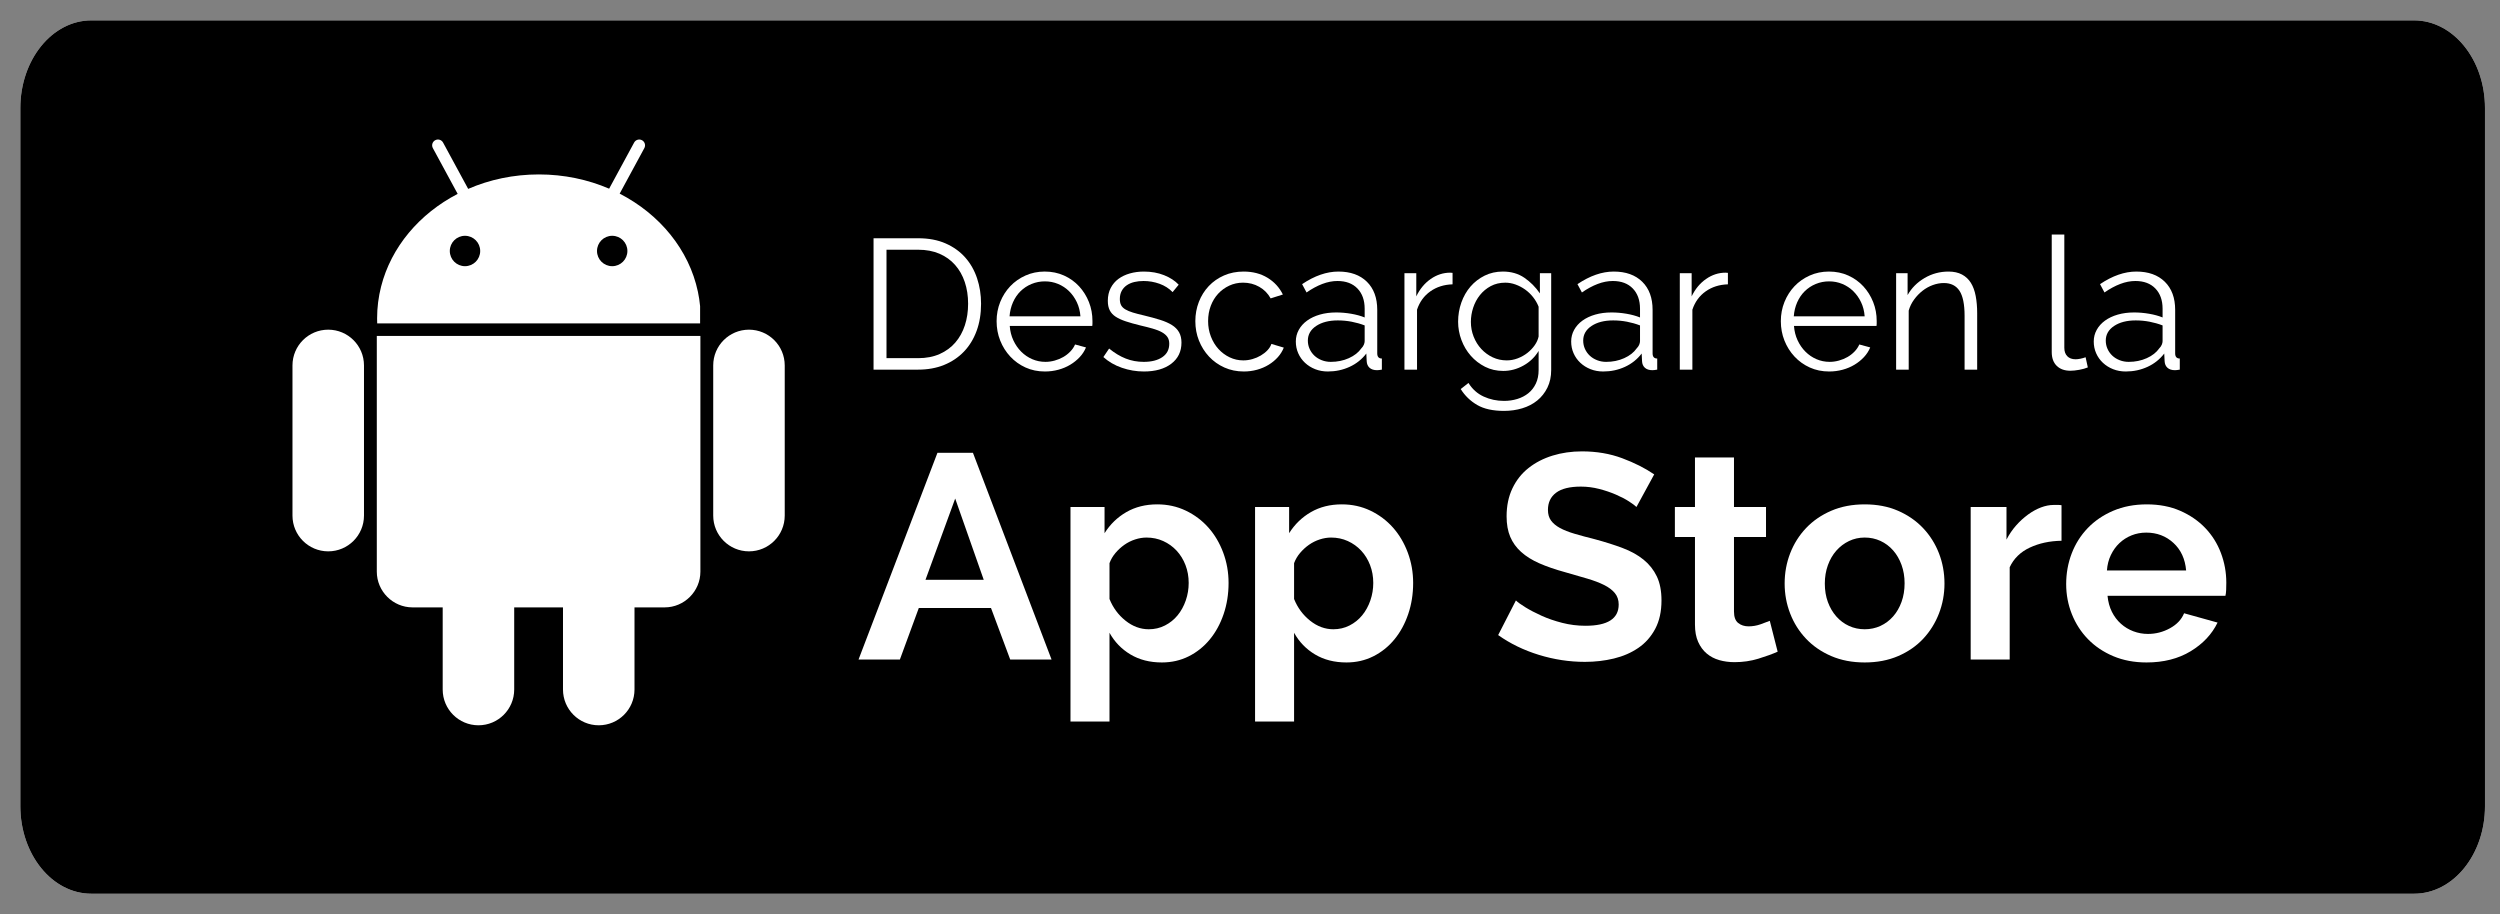 <?xml version="1.0" encoding="utf-8"?>
<!-- Generator: Adobe Illustrator 16.0.0, SVG Export Plug-In . SVG Version: 6.00 Build 0)  -->
<!DOCTYPE svg PUBLIC "-//W3C//DTD SVG 1.1//EN" "http://www.w3.org/Graphics/SVG/1.1/DTD/svg11.dtd">
<svg version="1.1" id="Capa_1" xmlns="http://www.w3.org/2000/svg" xmlns:xlink="http://www.w3.org/1999/xlink" x="0px" y="0px"
	 width="2026.5px" height="741px" viewBox="0 0 2026.5 741" enable-background="new 0 0 2026.5 741" xml:space="preserve">
<rect x="0" y="0" width="2026.5" height="741" fill="#808080" stroke="none"/>
<g transform="scale(4.002 4.001)">
	<path fill="#FFFFFF" d="M503.329,163.329c0,9.795-6.43,17.736-14.36,17.736c-0.005,0-0.01,0-0.015,0H18.515
		c-7.94,0.01-14.383-7.93-14.394-17.736V21.889c0.011-9.81,6.451-17.757,14.394-17.759H488.95c7.94,0,14.376,7.949,14.376,17.755
		c0,0.002,0,0.003,0,0.005L503.329,163.329L503.329,163.329z"/>
	<path d="M503.329,163.329c0,9.795-6.43,17.736-14.36,17.736c-0.005,0-0.01,0-0.015,0H18.515c-7.94,0.01-14.383-7.93-14.394-17.736
		V21.889c0.011-9.81,6.451-17.757,14.394-17.759H488.95c7.94,0,14.376,7.949,14.376,17.755c0,0.002,0,0.003,0,0.005L503.329,163.329
		L503.329,163.329z"/>
</g>
<g>
	<path fill="#FFFFFF" d="M266.063,267.231c-16.004,0-28.979,12.971-28.983,28.974l0,0v49.284v23.177v49.286l0,0
		c0.005,16.001,12.979,28.974,28.983,28.974c16.005,0,28.979-12.973,28.985-28.974l0,0v-49.286v-23.177v-49.284l0,0
		C295.042,280.202,282.068,267.231,266.063,267.231z"/>
	<path fill="#FFFFFF" d="M636.101,296.205c-0.005-16.003-12.981-28.974-28.984-28.974c-16.005,0-28.978,12.971-28.982,28.974h-0.001
		v49.284v23.177v49.286h0.001c0.005,16.001,12.979,28.974,28.982,28.974c16.003,0,28.979-12.973,28.984-28.974l0,0v-49.286v-23.177
		V296.205L636.101,296.205z"/>
	<path fill="#FFFFFF" d="M306.873,272.292h-1.439v191.069c0,15.941,13.043,28.985,28.985,28.985h24.427v17.308v49.287l0,0
		c0.005,16.001,12.979,28.975,28.983,28.975c16.006,0,28.979-12.974,28.984-28.975l0,0v-49.287v-17.308h39.549v17.308v49.287
		c0.008,16.001,12.981,28.975,28.986,28.975c16.003,0,28.978-12.974,28.983-28.975v-49.287v-17.308h24.428
		c15.94,0,28.983-13.044,28.983-28.985V272.292h-0.473H306.873z"/>
	<path fill="#FFFFFF" d="M567.505,262.146v-13.97c-0.38-3.965-0.979-7.872-1.789-11.714c-7.178-33.989-30.892-62.781-63.417-79.5
		l20.01-36.914c1.24-2.287,0.39-5.146-1.896-6.385c-2.287-1.241-5.146-0.39-6.385,1.896l-20.264,37.383
		c-17.219-7.401-36.529-11.554-56.932-11.554c-20.557,0-40.008,4.212-57.325,11.719l-20.354-37.548
		c-1.24-2.286-4.098-3.137-6.385-1.896c-2.287,1.239-3.136,4.098-1.896,6.385l20.114,37.109
		c-31.005,16.06-53.945,43.11-62.08,75.161c-2.11,8.316-3.23,16.969-3.23,25.854c0,1.33,0.034,2.654,0.084,3.973L567.505,262.146
		L567.505,262.146z M496.25,191.134c6.804,0,12.318,5.515,12.318,12.319c0,6.803-5.515,12.318-12.318,12.318
		c-6.803,0-12.317-5.515-12.317-12.318C483.933,196.649,489.448,191.134,496.25,191.134z M376.929,191.134
		c6.803,0,12.317,5.515,12.317,12.319c0,6.803-5.515,12.318-12.317,12.318c-6.804,0-12.319-5.515-12.319-12.318
		C364.611,196.649,370.125,191.134,376.929,191.134z"/>
</g>
<g>
	<path fill="#FFFFFF" d="M708.096,299.628v-106.5h36.15c8.499,0,15.923,1.401,22.275,4.2c6.349,2.801,11.648,6.6,15.9,11.4
		c4.25,4.8,7.449,10.425,9.6,16.875c2.149,6.45,3.225,13.327,3.225,20.625c0,8.1-1.2,15.426-3.6,21.975
		c-2.4,6.551-5.827,12.15-10.275,16.8c-4.451,4.65-9.802,8.25-16.05,10.8c-6.251,2.55-13.275,3.825-21.075,3.825H708.096z
		 M784.746,246.228c0-6.398-0.9-12.274-2.7-17.625c-1.8-5.349-4.425-9.975-7.875-13.875c-3.45-3.9-7.676-6.923-12.675-9.075
		c-5.001-2.149-10.751-3.225-17.25-3.225h-25.65v87.9h25.65c6.6,0,12.424-1.125,17.475-3.375c5.048-2.25,9.274-5.349,12.675-9.3
		c3.398-3.949,5.974-8.599,7.725-13.95C783.87,258.354,784.746,252.527,784.746,246.228z"/>
	<path fill="#FFFFFF" d="M846.996,301.128c-5.7,0-10.927-1.076-15.675-3.225c-4.751-2.149-8.876-5.1-12.375-8.85
		c-3.502-3.75-6.225-8.074-8.175-12.975c-1.95-4.898-2.925-10.148-2.925-15.75c0-5.499,0.975-10.674,2.925-15.525
		c1.95-4.849,4.65-9.098,8.1-12.75c3.45-3.649,7.575-6.548,12.375-8.7c4.8-2.149,9.999-3.225,15.6-3.225
		c5.7,0,10.924,1.076,15.675,3.225c4.749,2.151,8.824,5.077,12.225,8.775c3.398,3.701,6.049,7.95,7.95,12.75
		c1.898,4.8,2.85,9.9,2.85,15.3c0,0.802,0,1.601,0,2.4c0,0.801-0.051,1.35-0.15,1.65h-66.9c0.3,4.2,1.275,8.077,2.925,11.625
		c1.65,3.551,3.773,6.625,6.375,9.225c2.6,2.602,5.574,4.626,8.925,6.075c3.349,1.451,6.923,2.175,10.725,2.175
		c2.498,0,4.999-0.35,7.5-1.05c2.498-0.698,4.8-1.65,6.9-2.85c2.1-1.2,3.999-2.674,5.7-4.425c1.699-1.749,3-3.675,3.9-5.775
		l8.85,2.4c-1.2,2.901-2.901,5.526-5.1,7.875c-2.201,2.351-4.751,4.401-7.65,6.15c-2.901,1.751-6.101,3.101-9.6,4.05
		C854.444,300.652,850.795,301.128,846.996,301.128z M875.796,256.427c-0.3-4.2-1.275-8.025-2.925-11.475
		c-1.65-3.45-3.75-6.424-6.3-8.925c-2.55-2.499-5.501-4.448-8.85-5.85c-3.352-1.399-6.926-2.1-10.725-2.1
		c-3.802,0-7.401,0.701-10.8,2.1c-3.401,1.402-6.375,3.352-8.925,5.85c-2.55,2.501-4.601,5.501-6.15,9
		c-1.552,3.501-2.475,7.301-2.775,11.4H875.796z"/>
	<path fill="#FFFFFF" d="M927.244,301.128c-6.101,0-12.052-1.001-17.85-3c-5.801-1.999-10.8-4.898-15-8.7l4.65-6.9
		c4.399,3.6,8.874,6.3,13.425,8.1c4.549,1.8,9.424,2.7,14.625,2.7c6.3,0,11.325-1.275,15.075-3.825s5.625-6.173,5.625-10.875
		c0-2.198-0.501-4.024-1.5-5.475c-1.001-1.448-2.476-2.723-4.425-3.825c-1.95-1.1-4.402-2.074-7.35-2.925
		c-2.951-0.848-6.375-1.725-10.275-2.625c-4.5-1.099-8.4-2.198-11.7-3.3c-3.3-1.099-6.026-2.349-8.175-3.75
		c-2.152-1.399-3.75-3.125-4.8-5.175c-1.05-2.048-1.575-4.624-1.575-7.725c0-3.9,0.773-7.35,2.325-10.35
		c1.549-3,3.649-5.475,6.3-7.425c2.648-1.95,5.749-3.424,9.3-4.425c3.548-0.999,7.324-1.5,11.325-1.5c6,0,11.449,0.975,16.35,2.925
		c4.898,1.95,8.85,4.526,11.85,7.725l-4.949,6c-2.902-3-6.427-5.25-10.575-6.75c-4.151-1.5-8.475-2.25-12.975-2.25
		c-2.7,0-5.201,0.277-7.5,0.825c-2.301,0.551-4.327,1.425-6.075,2.625c-1.751,1.2-3.127,2.726-4.125,4.575
		c-1.001,1.852-1.5,4.027-1.5,6.525c0,2.1,0.349,3.801,1.05,5.1c0.698,1.301,1.849,2.426,3.45,3.375
		c1.598,0.952,3.623,1.8,6.075,2.55c2.449,0.75,5.423,1.526,8.925,2.325c4.999,1.2,9.398,2.4,13.199,3.6
		c3.8,1.2,6.976,2.602,9.525,4.2c2.551,1.601,4.475,3.551,5.775,5.85c1.299,2.301,1.949,5.1,1.949,8.4c0,7.2-2.751,12.9-8.25,17.1
		C943.944,299.027,936.544,301.128,927.244,301.128z"/>
	<path fill="#FFFFFF" d="M968.944,260.328c0-5.499,0.949-10.699,2.851-15.6c1.898-4.898,4.575-9.173,8.024-12.825
		c3.45-3.649,7.575-6.525,12.375-8.625c4.801-2.1,10.1-3.15,15.9-3.15c7.399,0,13.85,1.676,19.35,5.025
		c5.499,3.352,9.649,7.875,12.45,13.575l-9.899,3.15c-2.201-3.999-5.276-7.125-9.226-9.375c-3.951-2.25-8.325-3.375-13.125-3.375
		c-4.001,0-7.725,0.802-11.175,2.4c-3.45,1.601-6.45,3.776-9,6.525c-2.55,2.752-4.552,6.026-6,9.825
		c-1.451,3.802-2.175,7.95-2.175,12.45c0,4.401,0.75,8.55,2.25,12.45s3.548,7.275,6.149,10.125c2.6,2.85,5.625,5.1,9.075,6.75
		s7.125,2.475,11.025,2.475c2.498,0,4.974-0.349,7.425-1.05c2.449-0.699,4.725-1.674,6.825-2.925c2.1-1.249,3.899-2.674,5.399-4.275
		c1.5-1.599,2.551-3.3,3.15-5.1l10.05,3c-1.102,2.801-2.7,5.376-4.8,7.725c-2.1,2.351-4.575,4.401-7.425,6.15
		c-2.851,1.751-6,3.101-9.45,4.05s-7.026,1.425-10.725,1.425c-5.7,0-10.95-1.076-15.75-3.225c-4.801-2.149-8.951-5.1-12.45-8.85
		c-3.502-3.75-6.226-8.074-8.175-12.975C969.919,271.179,968.944,265.929,968.944,260.328z"/>
	<path fill="#FFFFFF" d="M1076.344,301.128c-3.701,0-7.125-0.626-10.275-1.875s-5.901-2.974-8.25-5.175
		c-2.351-2.199-4.177-4.774-5.475-7.725c-1.301-2.949-1.95-6.125-1.95-9.525c0-3.398,0.799-6.549,2.399-9.45
		c1.599-2.899,3.849-5.4,6.75-7.5c2.899-2.1,6.35-3.724,10.351-4.875c3.998-1.148,8.399-1.725,13.2-1.725
		c3.998,0,8.048,0.352,12.149,1.05c4.1,0.701,7.749,1.701,10.95,3v-7.05c0-6.9-1.95-12.375-5.85-16.425
		c-3.9-4.05-9.301-6.075-16.2-6.075c-4.001,0-8.101,0.802-12.3,2.4c-4.2,1.601-8.452,3.9-12.75,6.9l-3.601-6.75
		c10.1-6.799,19.898-10.2,29.4-10.2c9.799,0,17.498,2.751,23.1,8.25c5.6,5.501,8.4,13.102,8.4,22.8v35.25
		c0,2.801,1.249,4.2,3.75,4.2v9c-1.702,0.3-3,0.45-3.9,0.45c-2.602,0-4.626-0.649-6.075-1.95c-1.45-1.298-2.227-3.099-2.324-5.4
		l-0.301-6.15c-3.6,4.701-8.125,8.301-13.574,10.8C1088.517,299.876,1082.644,301.128,1076.344,301.128z M1078.743,293.328
		c5.3,0,10.175-0.999,14.625-3c4.448-2,7.823-4.65,10.125-7.95c0.9-0.9,1.575-1.875,2.025-2.925c0.45-1.05,0.675-2.025,0.675-2.925
		v-12.75c-3.4-1.298-6.926-2.299-10.575-3c-3.651-0.698-7.376-1.05-11.175-1.05c-7.2,0-13.05,1.5-17.55,4.5s-6.75,6.952-6.75,11.85
		c0,2.4,0.474,4.65,1.425,6.75c0.949,2.1,2.25,3.926,3.9,5.475c1.649,1.552,3.623,2.775,5.925,3.675
		C1073.693,292.878,1076.142,293.328,1078.743,293.328z"/>
	<path fill="#FFFFFF" d="M1177.444,230.478c-6.9,0.202-12.9,2.1-18,5.7c-5.1,3.6-8.7,8.55-10.8,14.85v48.6h-10.2v-78.15h9.6v18.75
		c2.899-6,6.8-10.699,11.7-14.1c4.898-3.398,10.148-5.1,15.75-5.1c0.8,0,1.448,0.052,1.95,0.15V230.478z"/>
	<path fill="#FFFFFF" d="M1218.545,300.677c-5.399,0-10.326-1.125-14.774-3.375c-4.451-2.25-8.302-5.224-11.55-8.925
		c-3.251-3.698-5.775-7.95-7.575-12.75s-2.7-9.75-2.7-14.85c0-5.4,0.874-10.575,2.625-15.525c1.748-4.95,4.224-9.274,7.425-12.975
		c3.199-3.698,7.024-6.649,11.476-8.85c4.448-2.198,9.375-3.3,14.774-3.3c6.698,0,12.499,1.676,17.4,5.025
		c4.898,3.352,9.099,7.575,12.6,12.675v-16.35h9.15v78.45c0,5.4-1.026,10.174-3.075,14.325c-2.051,4.148-4.8,7.624-8.25,10.425
		c-3.45,2.799-7.5,4.898-12.15,6.3c-4.649,1.399-9.576,2.1-14.774,2.1c-9,0-16.252-1.601-21.75-4.8
		c-5.501-3.202-9.952-7.5-13.351-12.9l6.301-4.95c3.098,5,7.199,8.674,12.3,11.025c5.1,2.348,10.599,3.525,16.5,3.525
		c3.799,0,7.399-0.525,10.8-1.575c3.398-1.05,6.375-2.602,8.925-4.65c2.55-2.051,4.575-4.65,6.075-7.8
		c1.5-3.15,2.25-6.825,2.25-11.025v-15.45c-3,5.001-7.102,8.951-12.3,11.85C1229.695,299.229,1224.245,300.677,1218.545,300.677z
		 M1221.396,292.128c3,0,5.948-0.548,8.85-1.65c2.899-1.099,5.524-2.574,7.875-4.425c2.349-1.849,4.324-3.923,5.925-6.225
		c1.599-2.299,2.648-4.65,3.15-7.05v-24.15c-1.102-2.798-2.602-5.4-4.5-7.8c-1.9-2.4-4.05-4.449-6.45-6.15
		c-2.399-1.699-4.976-3.049-7.725-4.05c-2.752-0.999-5.526-1.5-8.325-1.5c-4.401,0-8.325,0.926-11.775,2.775
		c-3.449,1.852-6.375,4.275-8.774,7.275c-2.4,3-4.226,6.401-5.476,10.2c-1.251,3.802-1.875,7.65-1.875,11.55
		c0,4.2,0.75,8.201,2.25,12c1.5,3.802,3.574,7.125,6.226,9.975c2.648,2.85,5.724,5.1,9.225,6.75
		C1213.494,291.302,1217.294,292.128,1221.396,292.128z"/>
	<path fill="#FFFFFF" d="M1299.545,301.128c-3.701,0-7.125-0.626-10.275-1.875s-5.901-2.974-8.25-5.175
		c-2.351-2.199-4.177-4.774-5.475-7.725c-1.301-2.949-1.95-6.125-1.95-9.525c0-3.398,0.799-6.549,2.399-9.45
		c1.599-2.899,3.849-5.4,6.75-7.5c2.899-2.1,6.35-3.724,10.351-4.875c3.998-1.148,8.399-1.725,13.2-1.725
		c3.998,0,8.048,0.352,12.149,1.05c4.1,0.701,7.749,1.701,10.95,3v-7.05c0-6.9-1.95-12.375-5.85-16.425
		c-3.9-4.05-9.301-6.075-16.2-6.075c-4.001,0-8.101,0.802-12.3,2.4c-4.2,1.601-8.452,3.9-12.75,6.9l-3.601-6.75
		c10.1-6.799,19.898-10.2,29.4-10.2c9.799,0,17.498,2.751,23.1,8.25c5.6,5.501,8.4,13.102,8.4,22.8v35.25
		c0,2.801,1.249,4.2,3.75,4.2v9c-1.702,0.3-3,0.45-3.9,0.45c-2.602,0-4.626-0.649-6.075-1.95c-1.45-1.298-2.227-3.099-2.324-5.4
		l-0.301-6.15c-3.6,4.701-8.125,8.301-13.574,10.8C1311.718,299.876,1305.845,301.128,1299.545,301.128z M1301.945,293.328
		c5.3,0,10.175-0.999,14.625-3c4.448-2,7.823-4.65,10.125-7.95c0.9-0.9,1.575-1.875,2.025-2.925c0.45-1.05,0.675-2.025,0.675-2.925
		v-12.75c-3.4-1.298-6.926-2.299-10.575-3c-3.651-0.698-7.376-1.05-11.175-1.05c-7.2,0-13.05,1.5-17.55,4.5s-6.75,6.952-6.75,11.85
		c0,2.4,0.474,4.65,1.425,6.75c0.949,2.1,2.25,3.926,3.9,5.475c1.649,1.552,3.623,2.775,5.925,3.675
		C1296.894,292.878,1299.343,293.328,1301.945,293.328z"/>
	<path fill="#FFFFFF" d="M1400.645,230.478c-6.9,0.202-12.9,2.1-18,5.7c-5.1,3.6-8.7,8.55-10.8,14.85v48.6h-10.2v-78.15h9.6v18.75
		c2.899-6,6.8-10.699,11.7-14.1c4.898-3.398,10.148-5.1,15.75-5.1c0.8,0,1.448,0.052,1.95,0.15V230.478z"/>
	<path fill="#FFFFFF" d="M1482.694,301.128c-5.7,0-10.927-1.076-15.675-3.225c-4.751-2.149-8.876-5.1-12.375-8.85
		c-3.502-3.75-6.226-8.074-8.175-12.975c-1.95-4.898-2.926-10.148-2.926-15.75c0-5.499,0.976-10.674,2.926-15.525
		c1.949-4.849,4.649-9.098,8.1-12.75c3.45-3.649,7.575-6.548,12.375-8.7c4.8-2.149,9.998-3.225,15.6-3.225
		c5.7,0,10.925,1.076,15.676,3.225c4.748,2.151,8.824,5.077,12.225,8.775c3.398,3.701,6.049,7.95,7.95,12.75
		c1.898,4.8,2.85,9.9,2.85,15.3c0,0.802,0,1.601,0,2.4c0,0.801-0.052,1.35-0.149,1.65h-66.9c0.3,4.2,1.275,8.077,2.925,11.625
		c1.65,3.551,3.773,6.625,6.375,9.225c2.6,2.602,5.573,4.626,8.925,6.075c3.35,1.451,6.924,2.175,10.726,2.175
		c2.498,0,4.999-0.35,7.5-1.05c2.498-0.698,4.8-1.65,6.899-2.85c2.101-1.2,3.999-2.674,5.7-4.425c1.699-1.749,3-3.675,3.9-5.775
		l8.85,2.4c-1.2,2.901-2.901,5.526-5.1,7.875c-2.201,2.351-4.751,4.401-7.65,6.15c-2.901,1.751-6.101,3.101-9.6,4.05
		C1490.142,300.652,1486.492,301.128,1482.694,301.128z M1511.493,256.427c-0.3-4.2-1.274-8.025-2.925-11.475
		c-1.65-3.45-3.75-6.424-6.3-8.925c-2.55-2.499-5.501-4.448-8.851-5.85c-3.352-1.399-6.926-2.1-10.725-2.1
		c-3.802,0-7.401,0.701-10.8,2.1c-3.401,1.402-6.375,3.352-8.925,5.85c-2.551,2.501-4.602,5.501-6.15,9
		c-1.552,3.501-2.475,7.301-2.775,11.4H1511.493z"/>
	<path fill="#FFFFFF" d="M1602.693,299.628h-10.2v-43.65c0-9.3-1.376-16.05-4.125-20.25c-2.752-4.2-6.975-6.3-12.675-6.3
		c-3,0-6,0.551-9,1.65c-3,1.102-5.775,2.65-8.325,4.65c-2.55,2.001-4.826,4.375-6.825,7.125c-2.001,2.751-3.45,5.726-4.35,8.925
		v47.85h-10.2v-78.15h9.3v17.7c3.199-5.7,7.774-10.298,13.726-13.8c5.948-3.499,12.424-5.25,19.425-5.25
		c4.298,0,7.95,0.802,10.95,2.4c3,1.601,5.399,3.851,7.199,6.75c1.801,2.902,3.099,6.45,3.9,10.65c0.799,4.2,1.2,8.85,1.2,13.95
		V299.628z"/>
	<path fill="#FFFFFF" d="M1663.14,190.128h10.2v91.8c0,2.902,0.799,5.175,2.399,6.825c1.599,1.65,3.849,2.475,6.75,2.475
		c1.1,0,2.4-0.15,3.9-0.45c1.5-0.3,2.899-0.698,4.2-1.2l1.8,8.25c-1.901,0.801-4.226,1.451-6.976,1.95
		c-2.751,0.5-5.125,0.75-7.125,0.75c-4.701,0-8.399-1.324-11.1-3.975c-2.7-2.648-4.05-6.375-4.05-11.175V190.128z"/>
	<path fill="#FFFFFF" d="M1723.138,301.128c-3.701,0-7.125-0.626-10.275-1.875s-5.901-2.974-8.25-5.175
		c-2.351-2.199-4.177-4.774-5.475-7.725c-1.301-2.949-1.95-6.125-1.95-9.525c0-3.398,0.799-6.549,2.399-9.45
		c1.599-2.899,3.849-5.4,6.75-7.5c2.899-2.1,6.35-3.724,10.351-4.875c3.998-1.148,8.399-1.725,13.2-1.725
		c3.998,0,8.048,0.352,12.149,1.05c4.1,0.701,7.749,1.701,10.95,3v-7.05c0-6.9-1.95-12.375-5.85-16.425
		c-3.9-4.05-9.301-6.075-16.2-6.075c-4.001,0-8.101,0.802-12.3,2.4c-4.2,1.601-8.452,3.9-12.75,6.9l-3.601-6.75
		c10.1-6.799,19.898-10.2,29.4-10.2c9.799,0,17.498,2.751,23.1,8.25c5.6,5.501,8.4,13.102,8.4,22.8v35.25
		c0,2.801,1.249,4.2,3.75,4.2v9c-1.702,0.3-3,0.45-3.9,0.45c-2.602,0-4.626-0.649-6.075-1.95c-1.45-1.298-2.227-3.099-2.324-5.4
		l-0.301-6.15c-3.6,4.701-8.125,8.301-13.574,10.8C1735.311,299.876,1729.438,301.128,1723.138,301.128z M1725.537,293.328
		c5.3,0,10.175-0.999,14.625-3c4.448-2,7.823-4.65,10.125-7.95c0.9-0.9,1.575-1.875,2.025-2.925c0.45-1.05,0.675-2.025,0.675-2.925
		v-12.75c-3.4-1.298-6.926-2.299-10.575-3c-3.651-0.698-7.376-1.05-11.175-1.05c-7.2,0-13.05,1.5-17.55,4.5s-6.75,6.952-6.75,11.85
		c0,2.4,0.474,4.65,1.425,6.75c0.949,2.1,2.25,3.926,3.9,5.475c1.649,1.552,3.623,2.775,5.925,3.675
		C1720.487,292.878,1722.936,293.328,1725.537,293.328z"/>
	<path fill="#FFFFFF" d="M759.883,367.067h28.792l63.72,167.56h-33.512l-15.576-41.772h-58.528l-15.34,41.772h-33.512
		L759.883,367.067z M797.406,469.963l-23.128-65.844l-24.072,65.844H797.406z"/>
	<path fill="#FFFFFF" d="M941.838,536.987c-9.758,0-18.253-2.165-25.488-6.49c-7.239-4.325-12.903-10.185-16.992-17.582v71.979
		h-31.624V410.963h27.612v21.24c4.562-7.235,10.461-12.939,17.7-17.11c7.235-4.166,15.576-6.254,25.016-6.254
		c8.337,0,16.048,1.693,23.128,5.074c7.08,3.385,13.176,7.946,18.29,13.688c5.11,5.745,9.122,12.509,12.036,20.296
		c2.909,7.788,4.365,16.012,4.365,24.662c0,8.969-1.338,17.387-4.012,25.252c-2.677,7.869-6.412,14.714-11.21,20.532
		c-4.801,5.822-10.502,10.384-17.11,13.688C956.942,535.335,949.703,536.987,941.838,536.987z M931.218,510.083
		c4.72,0,9.085-1.021,13.098-3.068c4.013-2.043,7.435-4.797,10.267-8.26c2.832-3.459,5.033-7.471,6.607-12.036
		c1.57-4.562,2.359-9.281,2.359-14.16c0-5.191-0.866-10.029-2.596-14.514c-1.732-4.484-4.13-8.378-7.197-11.682
		c-3.068-3.305-6.689-5.9-10.856-7.788c-4.171-1.889-8.695-2.832-13.57-2.832c-2.991,0-6.059,0.513-9.204,1.534
		c-3.149,1.024-6.059,2.478-8.732,4.365c-2.677,1.889-5.074,4.094-7.198,6.608c-2.124,2.519-3.739,5.273-4.838,8.26v29.028
		c2.832,7.08,7.157,12.943,12.98,17.582C918.156,507.764,924.451,510.083,931.218,510.083z"/>
	<path fill="#FFFFFF" d="M1091.459,536.987c-9.758,0-18.254-2.165-25.488-6.49c-7.238-4.325-12.902-10.185-16.992-17.582v71.979
		h-31.624V410.963h27.612v21.24c4.561-7.235,10.461-12.939,17.699-17.11c7.236-4.166,15.576-6.254,25.016-6.254
		c8.338,0,16.049,1.693,23.129,5.074c7.08,3.385,13.176,7.946,18.289,13.688c5.111,5.745,9.123,12.509,12.037,20.296
		c2.91,7.788,4.365,16.012,4.365,24.662c0,8.969-1.338,17.387-4.012,25.252c-2.678,7.869-6.412,14.714-11.209,20.532
		c-4.803,5.822-10.502,10.384-17.111,13.688C1106.563,535.335,1099.324,536.987,1091.459,536.987z M1080.838,510.083
		c4.721,0,9.086-1.021,13.098-3.068c4.014-2.043,7.436-4.797,10.268-8.26c2.832-3.459,5.033-7.471,6.607-12.036
		c1.57-4.562,2.359-9.281,2.359-14.16c0-5.191-0.865-10.029-2.596-14.514c-1.732-4.484-4.129-8.378-7.197-11.682
		c-3.068-3.305-6.689-5.9-10.857-7.788c-4.17-1.889-8.693-2.832-13.568-2.832c-2.992,0-6.059,0.513-9.205,1.534
		c-3.148,1.024-6.059,2.478-8.732,4.365c-2.676,1.889-5.072,4.094-7.197,6.608c-2.123,2.519-3.738,5.273-4.838,8.26v29.028
		c2.832,7.08,7.158,12.943,12.98,17.582C1067.778,507.764,1074.073,510.083,1080.838,510.083z"/>
	<path fill="#FFFFFF" d="M1326.509,410.963c-1.103-1.099-3.108-2.596-6.018-4.483c-2.913-1.889-6.453-3.736-10.62-5.547
		c-4.171-1.807-8.695-3.34-13.57-4.602c-4.879-1.258-9.835-1.889-14.868-1.889c-8.968,0-15.657,1.652-20.06,4.957
		c-4.407,3.304-6.608,7.946-6.608,13.924c0,3.462,0.826,6.335,2.479,8.613c1.651,2.283,4.049,4.289,7.197,6.019
		c3.146,1.733,7.117,3.304,11.918,4.72c4.798,1.416,10.344,2.913,16.639,4.484c8.179,2.205,15.612,4.564,22.302,7.08
		c6.686,2.519,12.35,5.664,16.992,9.439c4.639,3.776,8.219,8.301,10.737,13.57c2.516,5.273,3.776,11.763,3.776,19.47
		c0,8.968-1.692,16.639-5.074,23.01c-3.385,6.372-7.946,11.527-13.688,15.458c-5.745,3.935-12.354,6.808-19.824,8.614
		c-7.475,1.807-15.303,2.714-23.482,2.714c-12.589,0-25.016-1.888-37.287-5.664c-12.272-3.775-23.287-9.122-33.04-16.048
		l14.396-28.084c1.416,1.416,3.972,3.268,7.67,5.546c3.695,2.283,8.062,4.565,13.099,6.845c5.033,2.282,10.619,4.211,16.756,5.781
		c6.136,1.575,12.427,2.36,18.88,2.36c17.936,0,26.904-5.741,26.904-17.228c0-3.618-1.025-6.686-3.068-9.204
		c-2.047-2.516-4.956-4.721-8.732-6.608c-3.775-1.888-8.341-3.617-13.688-5.192c-5.351-1.57-11.328-3.304-17.937-5.191
		c-8.023-2.201-14.985-4.603-20.886-7.198s-10.819-5.664-14.75-9.204c-3.935-3.54-6.885-7.629-8.85-12.271
		c-1.97-4.64-2.95-10.186-2.95-16.639c0-8.496,1.57-16.048,4.72-22.656c3.146-6.607,7.512-12.112,13.098-16.52
		c5.583-4.403,12.073-7.747,19.471-10.03c7.394-2.279,15.34-3.422,23.836-3.422c11.8,0,22.656,1.852,32.567,5.547
		c9.912,3.697,18.563,8.064,25.961,13.098L1326.509,410.963z"/>
	<path fill="#FFFFFF" d="M1440.968,528.255c-4.248,1.888-9.44,3.776-15.576,5.664s-12.589,2.832-19.352,2.832
		c-4.407,0-8.537-0.553-12.391-1.652c-3.856-1.099-7.238-2.868-10.147-5.31c-2.913-2.438-5.232-5.583-6.962-9.44
		c-1.733-3.854-2.597-8.532-2.597-14.042v-71.036h-16.283v-24.308h16.283v-40.12h31.624v40.12h25.96v24.308h-25.96v60.416
		c0,4.407,1.14,7.516,3.423,9.322c2.278,1.811,5.073,2.714,8.378,2.714c3.304,0,6.526-0.549,9.676-1.651
		c3.146-1.1,5.664-2.043,7.552-2.832L1440.968,528.255z"/>
	<path fill="#FFFFFF" d="M1511.532,536.987c-10.07,0-19.116-1.733-27.14-5.192c-8.024-3.459-14.831-8.142-20.414-14.042
		c-5.587-5.9-9.875-12.703-12.862-20.414c-2.99-7.707-4.483-15.812-4.483-24.308c0-8.651,1.493-16.834,4.483-24.544
		c2.987-7.707,7.275-14.515,12.862-20.414c5.583-5.9,12.39-10.58,20.414-14.043c8.023-3.458,17.069-5.191,27.14-5.191
		c10.067,0,19.075,1.733,27.022,5.191c7.942,3.463,14.709,8.143,20.296,14.043c5.583,5.899,9.871,12.707,12.862,20.414
		c2.986,7.71,4.483,15.893,4.483,24.544c0,8.496-1.497,16.601-4.483,24.308c-2.991,7.711-7.239,14.514-12.744,20.414
		c-5.51,5.9-12.272,10.583-20.296,14.042C1530.649,535.254,1521.6,536.987,1511.532,536.987z M1479.2,473.031
		c0,5.509,0.826,10.502,2.479,14.985c1.651,4.484,3.931,8.378,6.844,11.683c2.909,3.304,6.331,5.863,10.266,7.67
		c3.932,1.811,8.18,2.714,12.744,2.714c4.562,0,8.81-0.903,12.744-2.714c3.931-1.807,7.353-4.366,10.266-7.67
		c2.91-3.305,5.192-7.235,6.845-11.8c1.651-4.562,2.478-9.596,2.478-15.104c0-5.347-0.826-10.303-2.478-14.868
		c-1.652-4.562-3.935-8.496-6.845-11.8c-2.913-3.304-6.335-5.859-10.266-7.67c-3.935-1.807-8.183-2.714-12.744-2.714
		c-4.564,0-8.813,0.943-12.744,2.832c-3.935,1.888-7.356,4.483-10.266,7.788c-2.913,3.304-5.192,7.238-6.844,11.8
		C1480.027,462.729,1479.2,467.684,1479.2,473.031z"/>
	<path fill="#FFFFFF" d="M1671.066,438.339c-9.599,0.158-18.172,2.006-25.725,5.546c-7.552,3.54-12.979,8.851-16.284,15.931v74.812
		h-31.623V410.963h29.027v26.432c2.201-4.248,4.798-8.061,7.788-11.445c2.987-3.382,6.214-6.332,9.676-8.851
		c3.459-2.515,6.962-4.443,10.502-5.781c3.54-1.336,6.962-2.006,10.267-2.006c1.729,0,3.027,0,3.894,0
		c0.863,0,1.689,0.08,2.479,0.235V438.339z"/>
	<path fill="#FFFFFF" d="M1739.979,536.987c-9.912,0-18.88-1.693-26.904-5.074c-8.023-3.382-14.868-7.983-20.532-13.806
		c-5.664-5.819-10.029-12.586-13.098-20.297c-3.068-7.706-4.602-15.812-4.602-24.308c0-8.81,1.493-17.11,4.483-24.898
		c2.987-7.787,7.316-14.632,12.98-20.531c5.664-5.9,12.545-10.58,20.649-14.043c8.102-3.458,17.188-5.191,27.259-5.191
		c10.066,0,19.075,1.733,27.021,5.191c7.943,3.463,14.71,8.105,20.296,13.925c5.583,5.822,9.831,12.589,12.744,20.296
		c2.909,7.711,4.366,15.734,4.366,24.072c0,2.046-0.041,4.012-0.118,5.899c-0.081,1.889-0.276,3.463-0.59,4.721h-95.58
		c0.472,4.878,1.652,9.203,3.54,12.979s4.325,7.003,7.315,9.676c2.987,2.678,6.372,4.721,10.148,6.137s7.707,2.124,11.8,2.124
		c6.291,0,12.231-1.534,17.818-4.603c5.583-3.068,9.399-7.117,11.446-12.154l27.14,7.553c-4.565,9.439-11.841,17.19-21.83,23.246
		C1765.74,533.96,1753.822,536.987,1739.979,536.987z M1772.074,462.411c-0.789-9.281-4.211-16.716-10.266-22.302
		c-6.059-5.583-13.415-8.379-22.066-8.379c-4.248,0-8.223,0.749-11.918,2.242c-3.698,1.497-6.962,3.581-9.794,6.254
		c-2.832,2.678-5.155,5.9-6.962,9.677c-1.811,3.775-2.872,7.946-3.186,12.508H1772.074z"/>
</g>
</svg>

